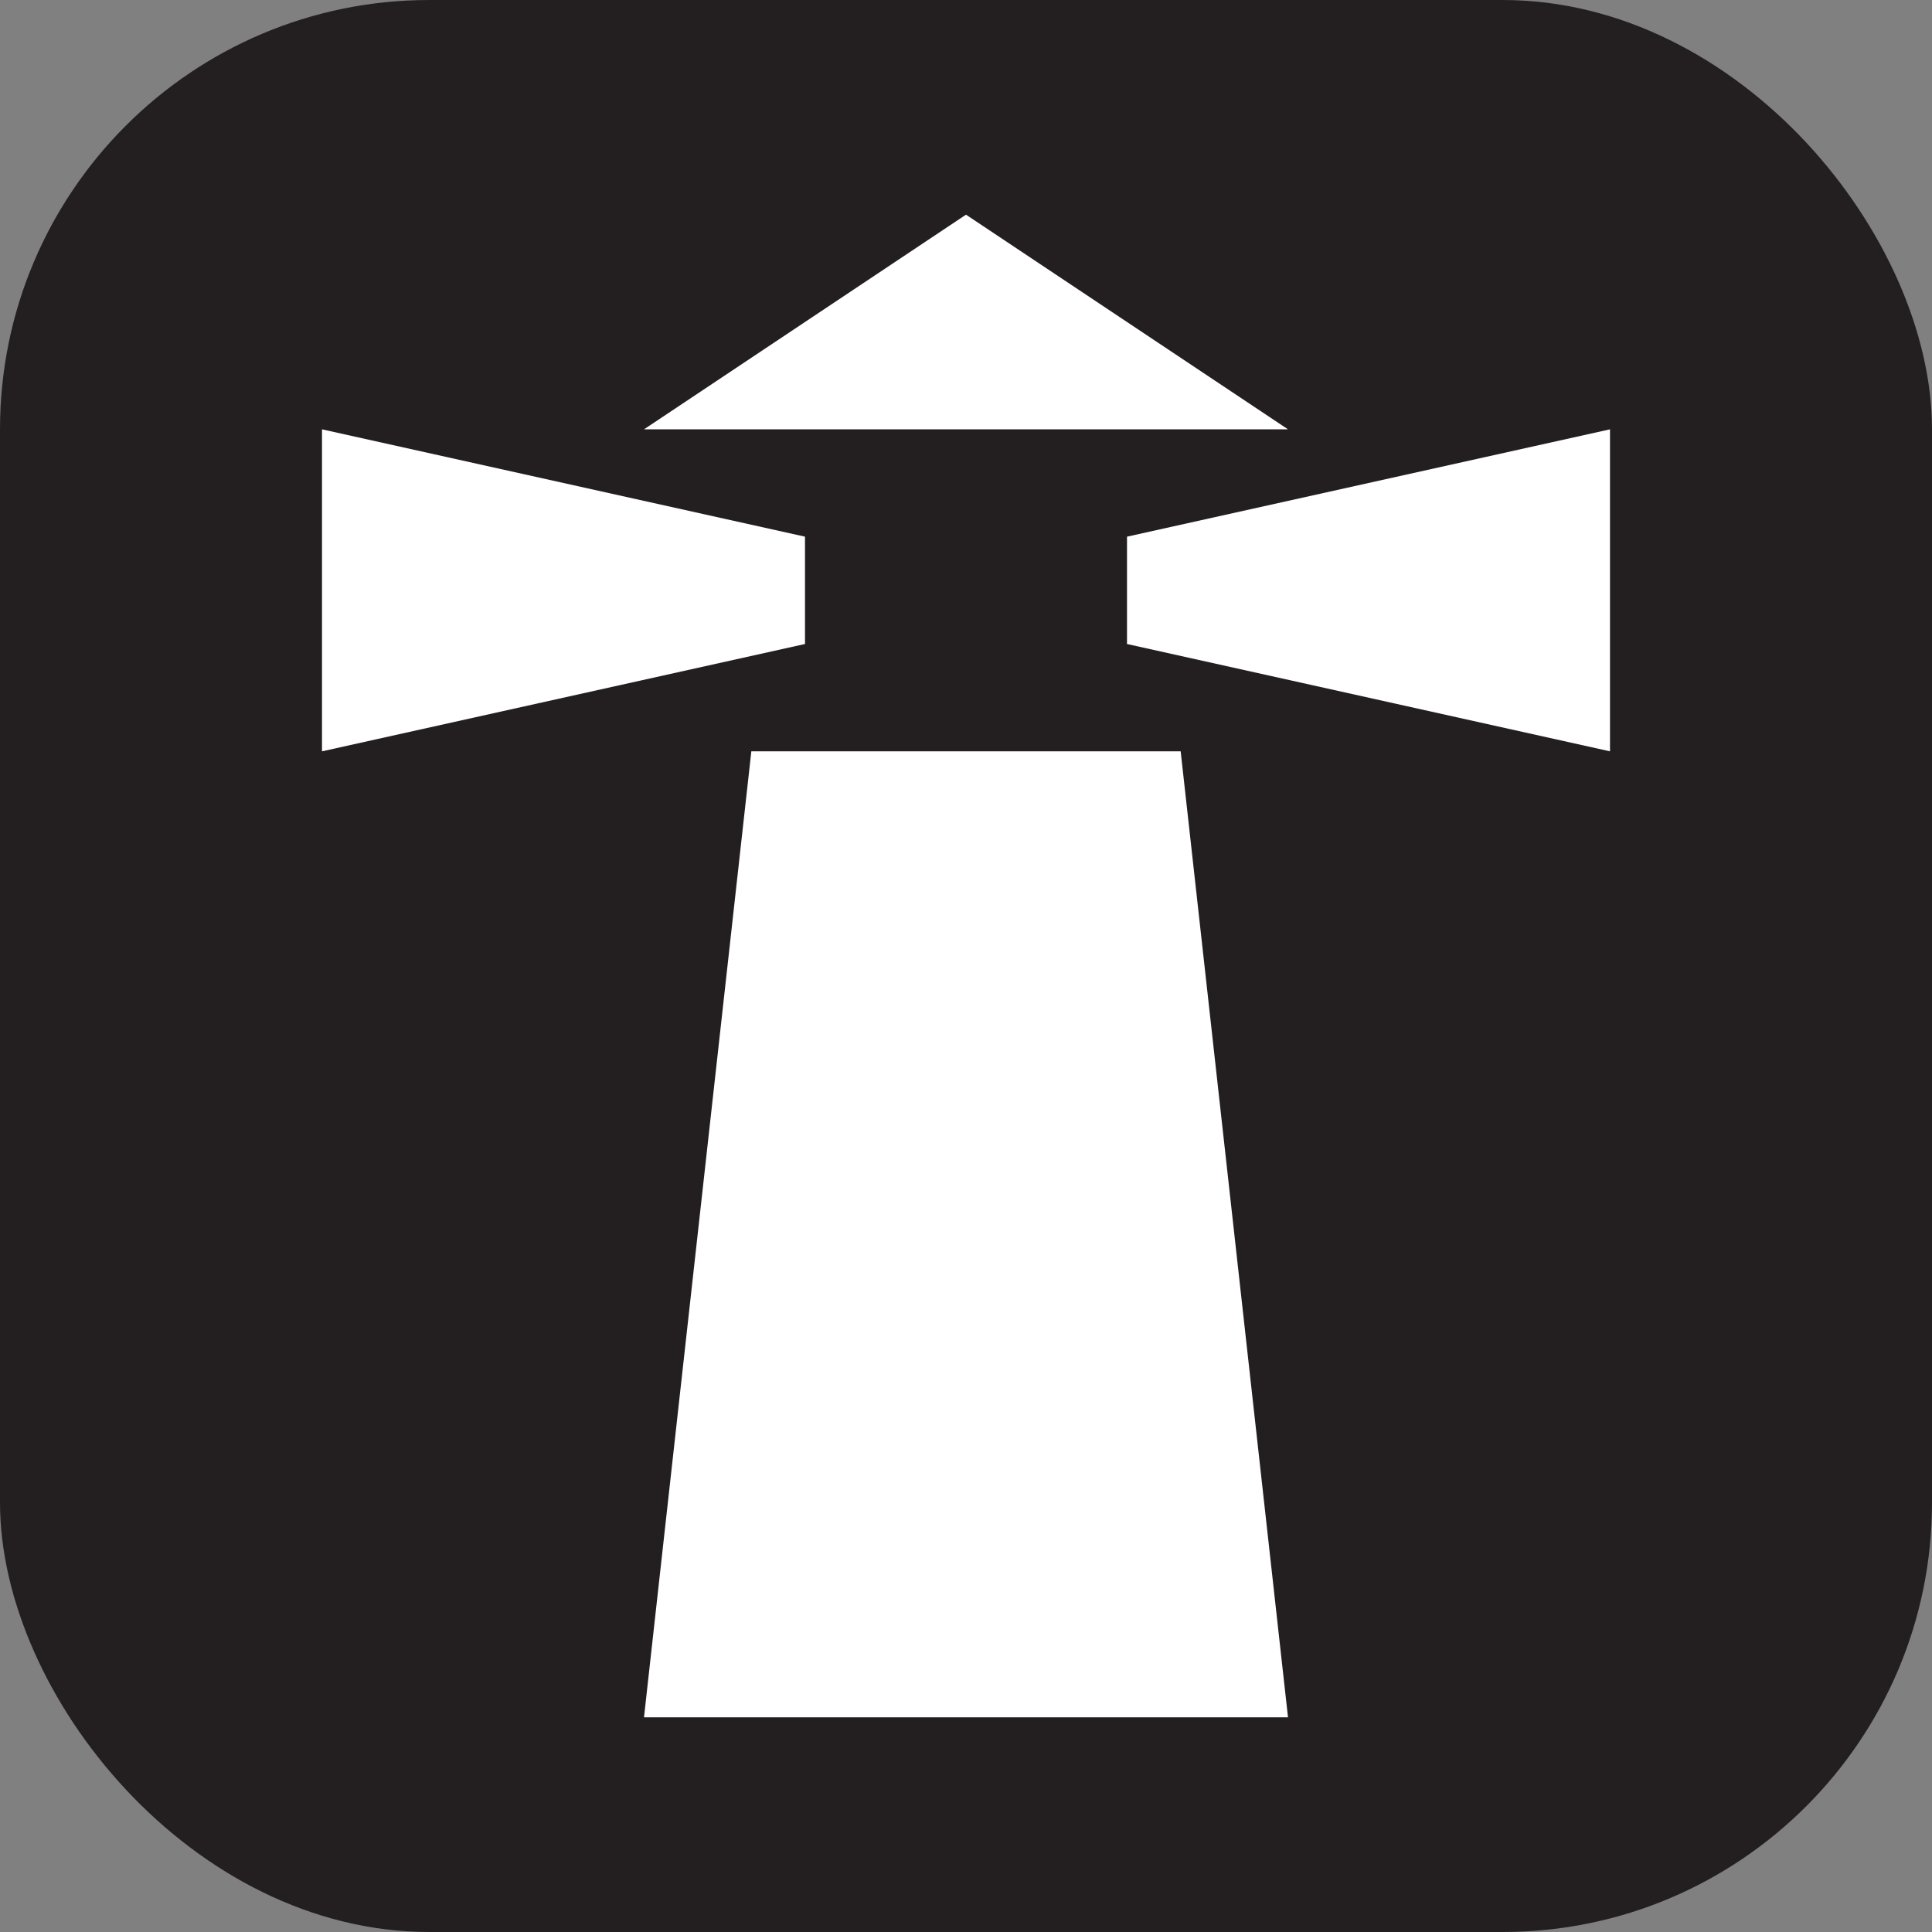 <svg xmlns="http://www.w3.org/2000/svg" viewBox="0 0 18 18" height="18" width="18"><rect x="0" y="0" width="18" height="18" fill="#808080" stroke="none"/><title>lighthouse-white-14.svg</title><rect fill="none" x="0" y="0" width="18" height="18"></rect><rect x="0" y="0" width="18" height="18" rx="4" ry="4" fill="#231f20"></rect><path fill="#ffffff" transform="translate(2 2)" d="M5,5h4l1,9H4L5,5z M7,0l3,2H4L7,0z M8.5,3L13,2v3L8.5,4V3z M5.5,3L1,2v3
	l4.5-1V3z"></path></svg>